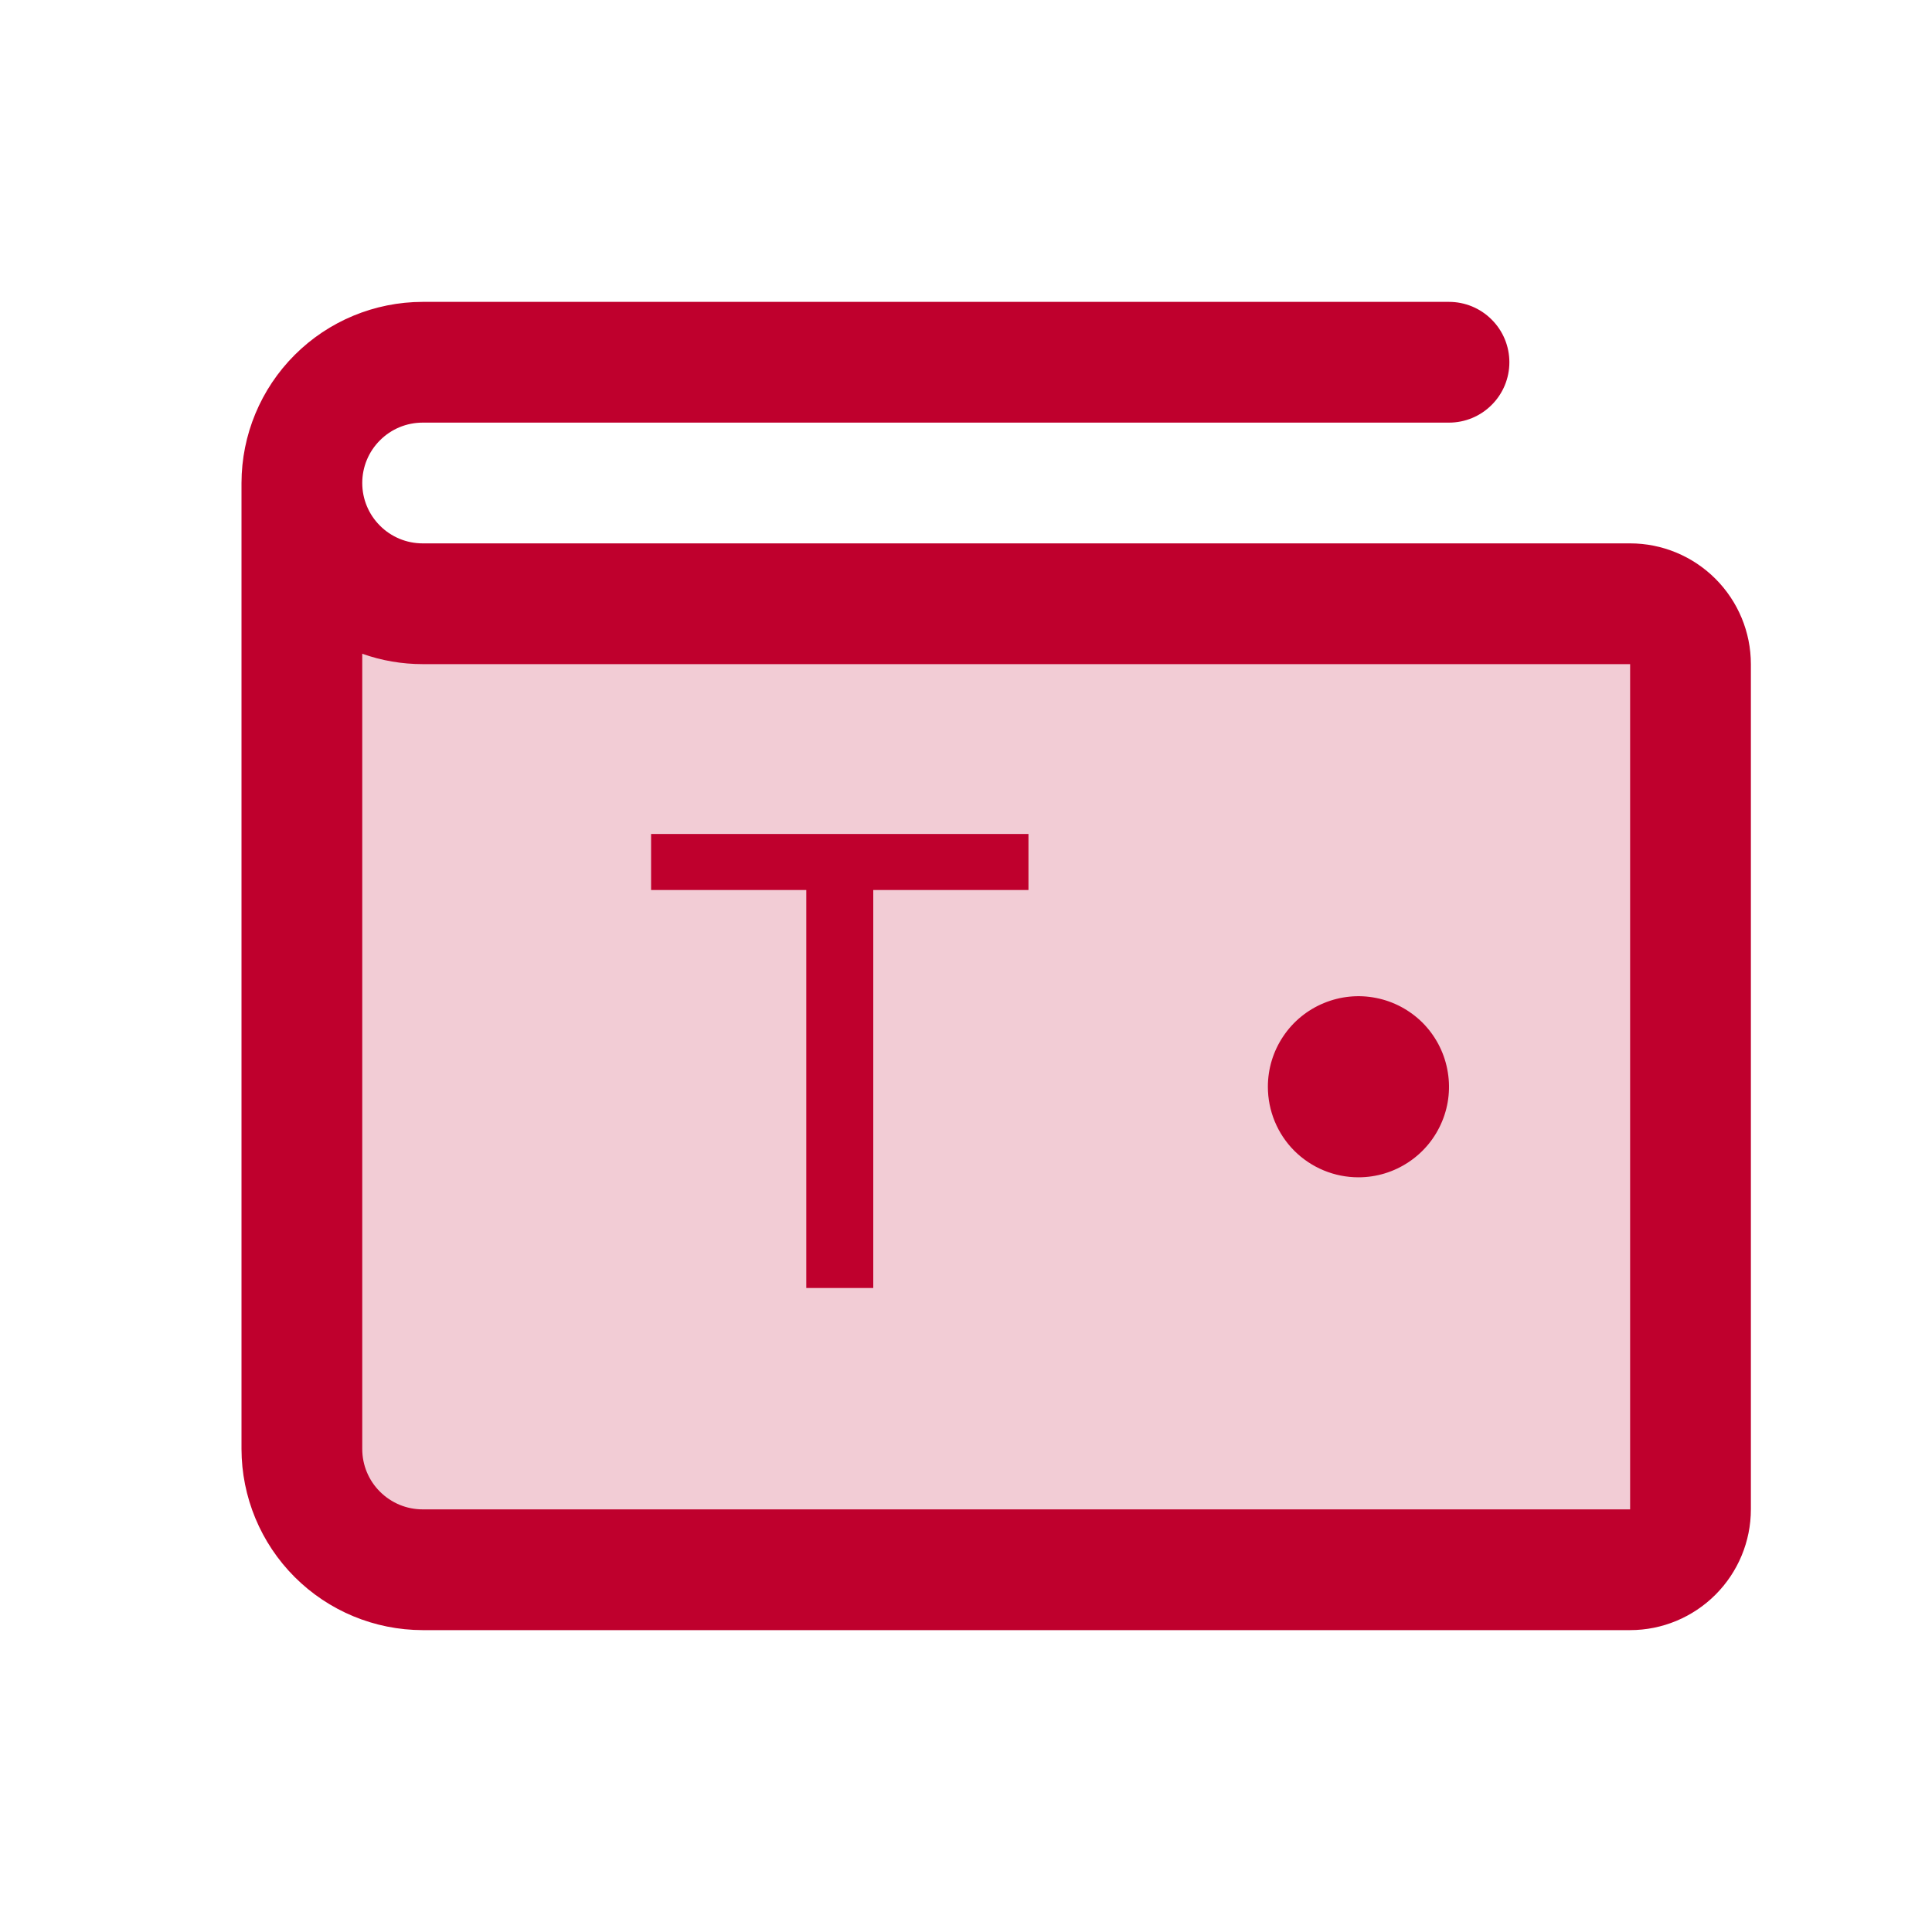 <svg width="24" height="24" viewBox="0 0 24 24" fill="none" xmlns="http://www.w3.org/2000/svg">
<path opacity="0.2" d="M21 8.25V18.75C21 18.849 20.981 18.946 20.943 19.037C20.905 19.128 20.85 19.211 20.78 19.28C20.711 19.35 20.628 19.405 20.537 19.443C20.446 19.481 20.349 19.5 20.25 19.5H5.25C4.852 19.5 4.471 19.342 4.189 19.061C3.908 18.779 3.75 18.398 3.75 18V6C3.75 6.398 3.908 6.779 4.189 7.061C4.471 7.342 4.852 7.5 5.25 7.5H20.25C20.349 7.5 20.446 7.519 20.537 7.557C20.628 7.595 20.711 7.65 20.78 7.72C20.85 7.789 20.905 7.872 20.943 7.963C20.981 8.054 21 8.152 21 8.25Z" fill="#BF002D"/>
<path d="M10.016 16V11.056H8.088V10.36H12.776V11.056H10.848V16H10.016Z" fill="#BF002D"/>
<path d="M20.25 6.75H5.25C5.051 6.75 4.86 6.671 4.72 6.53C4.579 6.39 4.5 6.199 4.5 6C4.5 5.801 4.579 5.61 4.72 5.47C4.86 5.329 5.051 5.25 5.25 5.25H18C18.199 5.25 18.39 5.171 18.53 5.03C18.671 4.89 18.75 4.699 18.75 4.5C18.75 4.301 18.671 4.11 18.53 3.97C18.39 3.829 18.199 3.75 18 3.75H5.25C4.653 3.751 4.082 3.988 3.66 4.41C3.238 4.832 3.001 5.403 3 6V18C3.001 18.596 3.238 19.168 3.66 19.59C4.082 20.012 4.653 20.249 5.25 20.25H20.25C20.648 20.25 21.029 20.091 21.31 19.81C21.591 19.529 21.75 19.148 21.75 18.75V8.25C21.75 7.852 21.591 7.471 21.31 7.19C21.029 6.909 20.648 6.75 20.25 6.75ZM20.25 18.75H5.25C5.051 18.75 4.861 18.671 4.72 18.53C4.579 18.39 4.5 18.199 4.5 18V8.121C4.741 8.207 4.995 8.25 5.25 8.25H20.25V18.75ZM15.75 13.5C15.75 13.277 15.816 13.06 15.94 12.875C16.063 12.69 16.239 12.546 16.445 12.461C16.65 12.376 16.876 12.353 17.095 12.397C17.313 12.44 17.513 12.547 17.671 12.704C17.828 12.862 17.935 13.062 17.978 13.28C18.022 13.499 18 13.725 17.914 13.931C17.829 14.136 17.685 14.312 17.5 14.435C17.315 14.559 17.098 14.625 16.875 14.625C16.577 14.625 16.291 14.507 16.079 14.296C15.868 14.085 15.75 13.798 15.75 13.5Z" fill="#BF002D"/>
</svg>

